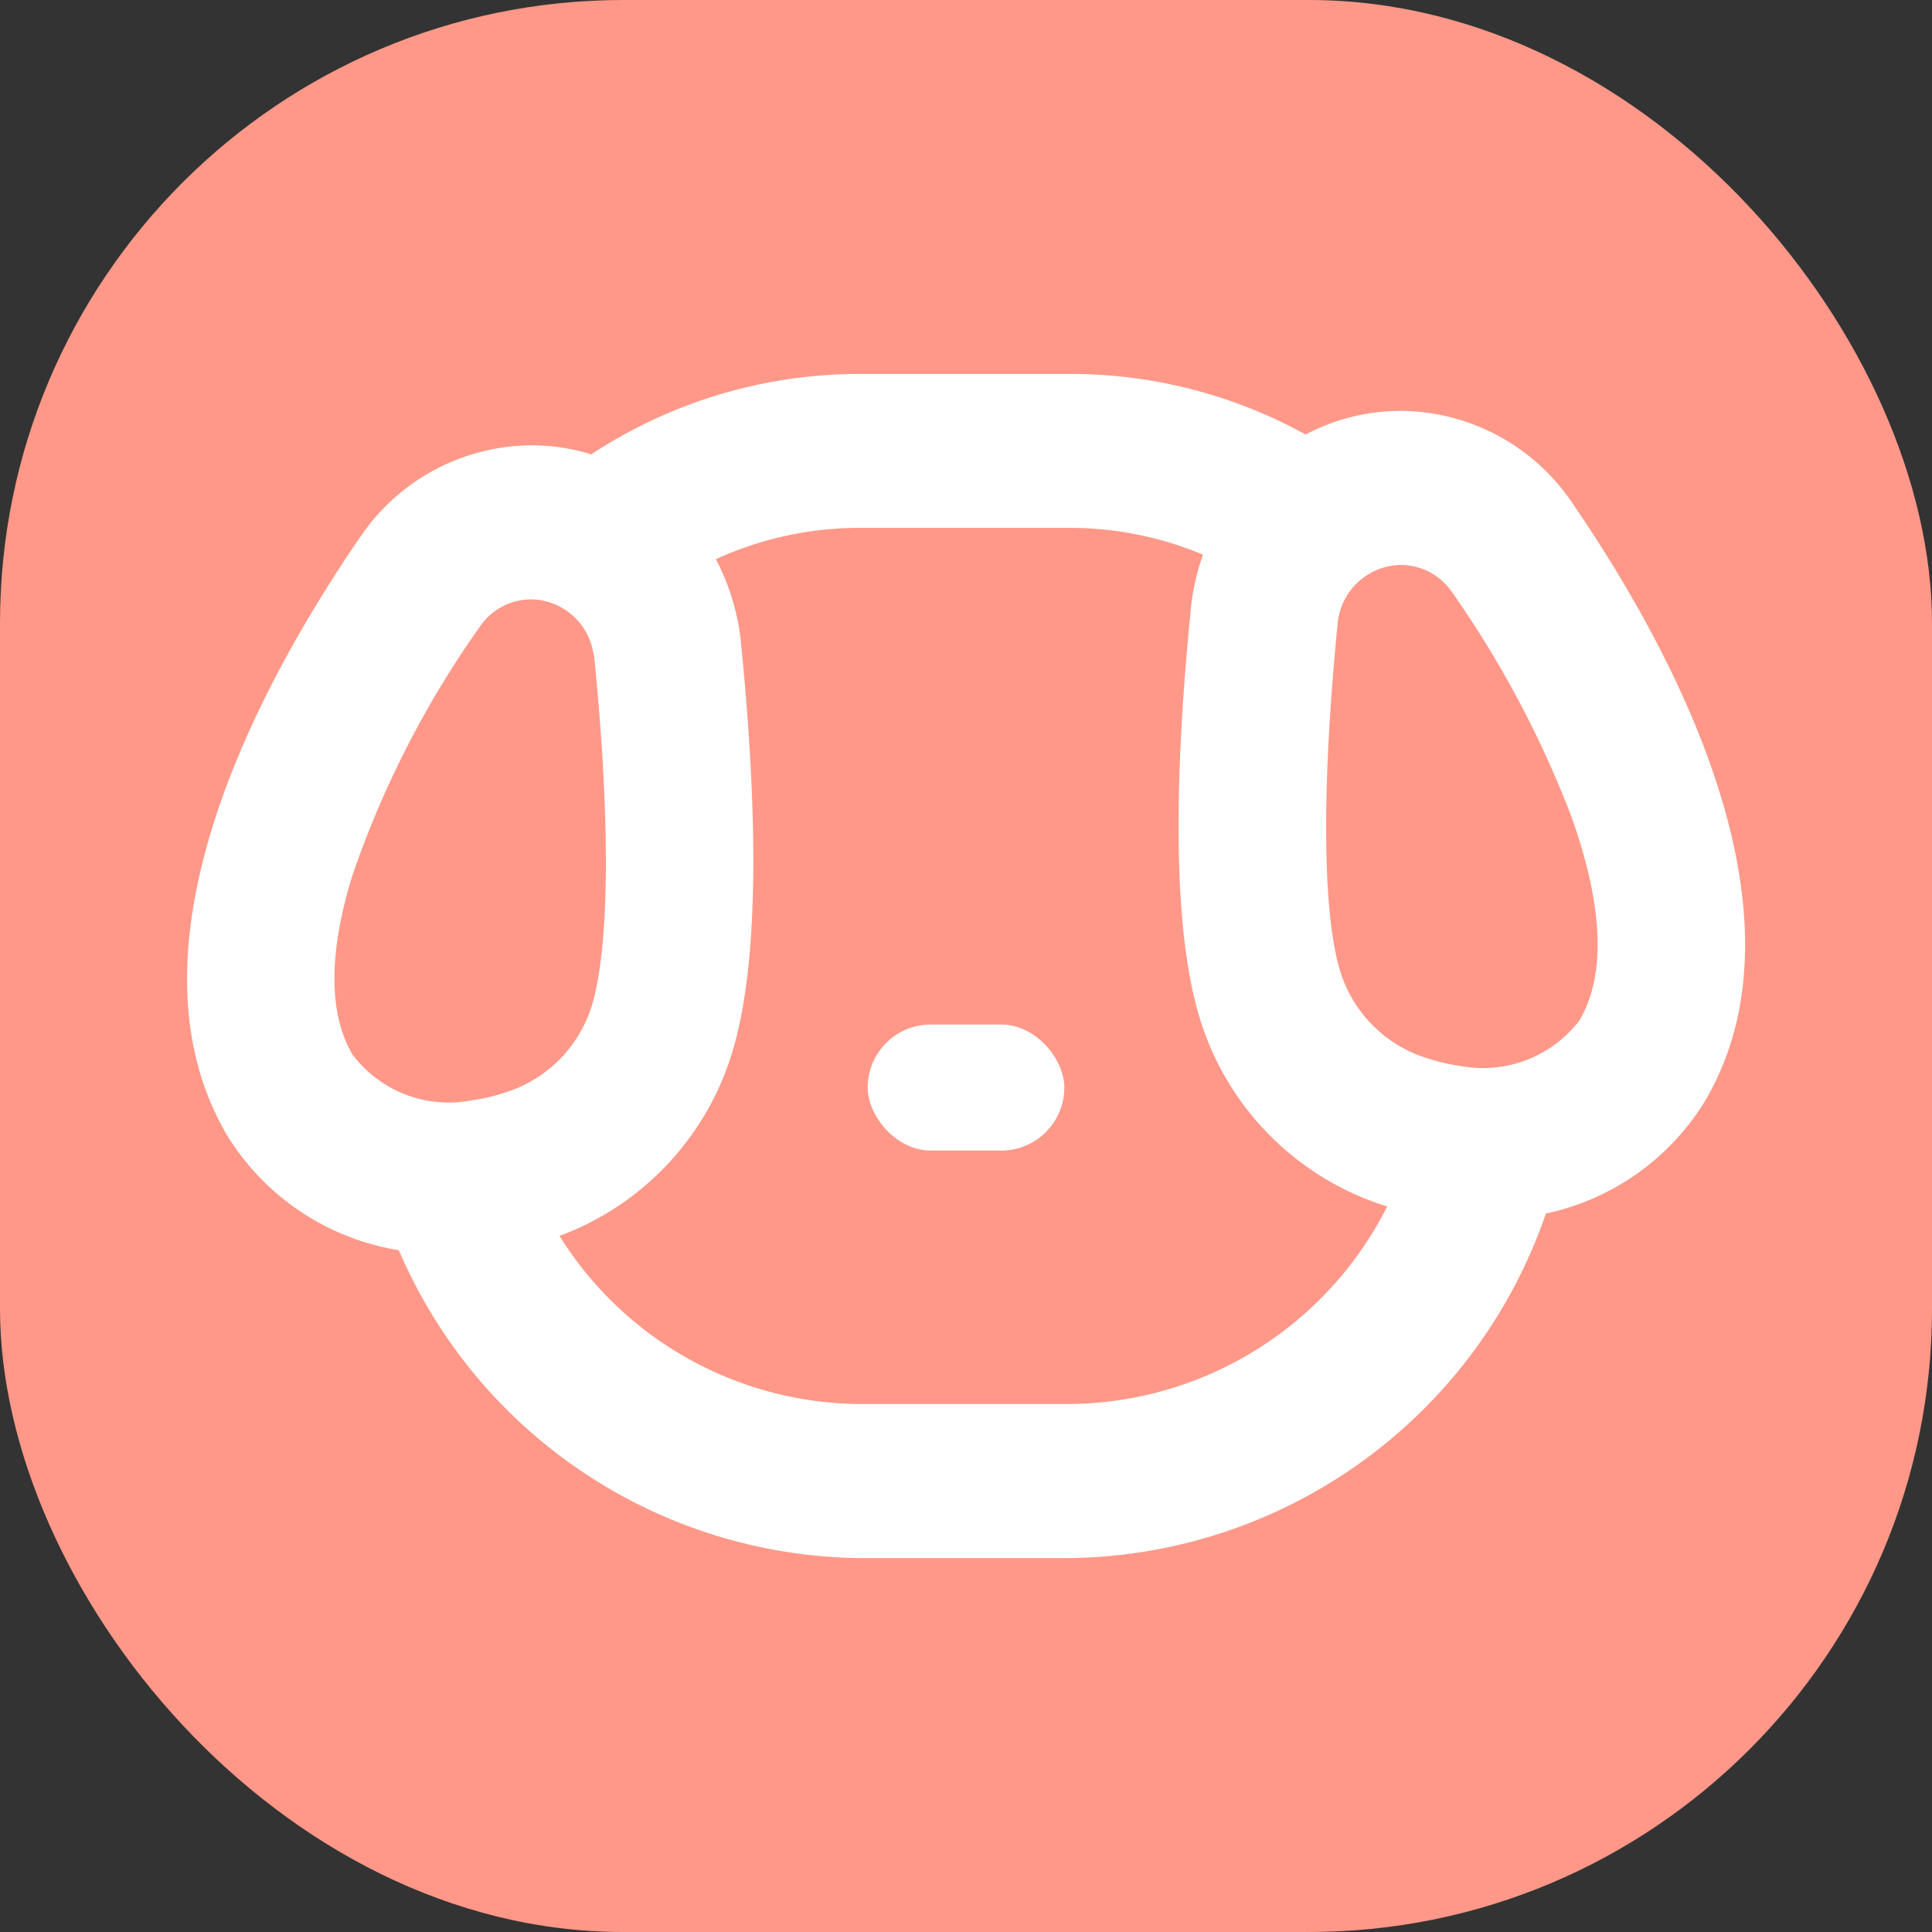 <svg xmlns="http://www.w3.org/2000/svg" width="62" height="62" viewBox="0 0 62 62">
  <rect x="0" y="0" width="62" height="62" fill="#333333" stroke="none"/>
  <g id="DOG_62" data-name="DOG 62" transform="translate(-280 -384)">
    <g id="그룹_3654" data-name="그룹 3654" transform="translate(-48.46 -1450.718)">
      <rect id="사각형_152" data-name="사각형 152" width="62" height="62" rx="20" transform="translate(328.46 1834.718)" fill="#ff9888"/>
    </g>
    <g id="그룹_3784" data-name="그룹 3784" transform="translate(-84.999 -1546)">
      <g id="그룹_3783" data-name="그룹 3783" transform="translate(371 1942)">
        <path id="패스_280" data-name="패스 280" d="M419.5,80.541a6.677,6.677,0,0,0-5.484-2.929,6.523,6.523,0,0,0-3.056.758,15.63,15.63,0,0,0-7.546-1.944h-6.772a15.678,15.678,0,0,0-8.607,2.58,6.526,6.526,0,0,0-1.922-.289,6.674,6.674,0,0,0-5.484,2.93c-3.132,4.555-7.855,13.108-4.289,19.2a7.965,7.965,0,0,0,5.52,3.7,16.29,16.29,0,0,0,14.782,9.879h6.772a16.37,16.37,0,0,0,15.257-11.057,7.909,7.909,0,0,0,5.118-3.63C427.353,93.649,422.63,85.1,419.5,80.541ZM384.229,99.732a3.869,3.869,0,0,1-3.86-1.469l-.006-.013c-.827-1.425-.689-3.47,0-5.709a31.4,31.4,0,0,1,4.1-8.009,2,2,0,0,1,1.645-.872,2.053,2.053,0,0,1,1.985,1.68,2.211,2.211,0,0,1,.044.234c.517,5.2.486,9.251-.082,11.116a4.214,4.214,0,0,1-2.8,2.8A5.366,5.366,0,0,1,384.229,99.732Zm19.182,9.75h-6.772a11.442,11.442,0,0,1-9.623-5.394,9.09,9.09,0,0,0,5.545-5.9c.793-2.6.887-7.018.28-13.129a7.3,7.3,0,0,0-.807-2.688,11.066,11.066,0,0,1,4.6-1.005h6.772a11.056,11.056,0,0,1,4.26.86,7.383,7.383,0,0,0-.389,1.728c-.607,6.112-.512,10.53.28,13.129a9.1,9.1,0,0,0,6.02,6.06A11.519,11.519,0,0,1,403.411,109.482Zm16.344-12.324c-.013.022-.032.041-.046.064a3.9,3.9,0,0,1-3.814,1.406,5.46,5.46,0,0,1-.964-.221,4.225,4.225,0,0,1-2.864-2.822c-.539-1.765-.593-5.493-.159-10.3.024-.269.049-.54.076-.816a2.071,2.071,0,0,1,2.029-1.913,2,2,0,0,1,1.645.871,33.175,33.175,0,0,1,3.81,7.151C420.4,93.155,420.695,95.551,419.755,97.158Z" transform="translate(-375.062 -76.426)" fill="#fff"/>
        <rect id="사각형_360" data-name="사각형 360" width="6.311" height="4.045" rx="2.023" transform="translate(21.844 20.878)" fill="#fff"/>
      </g>
    </g>
  </g>
</svg>
